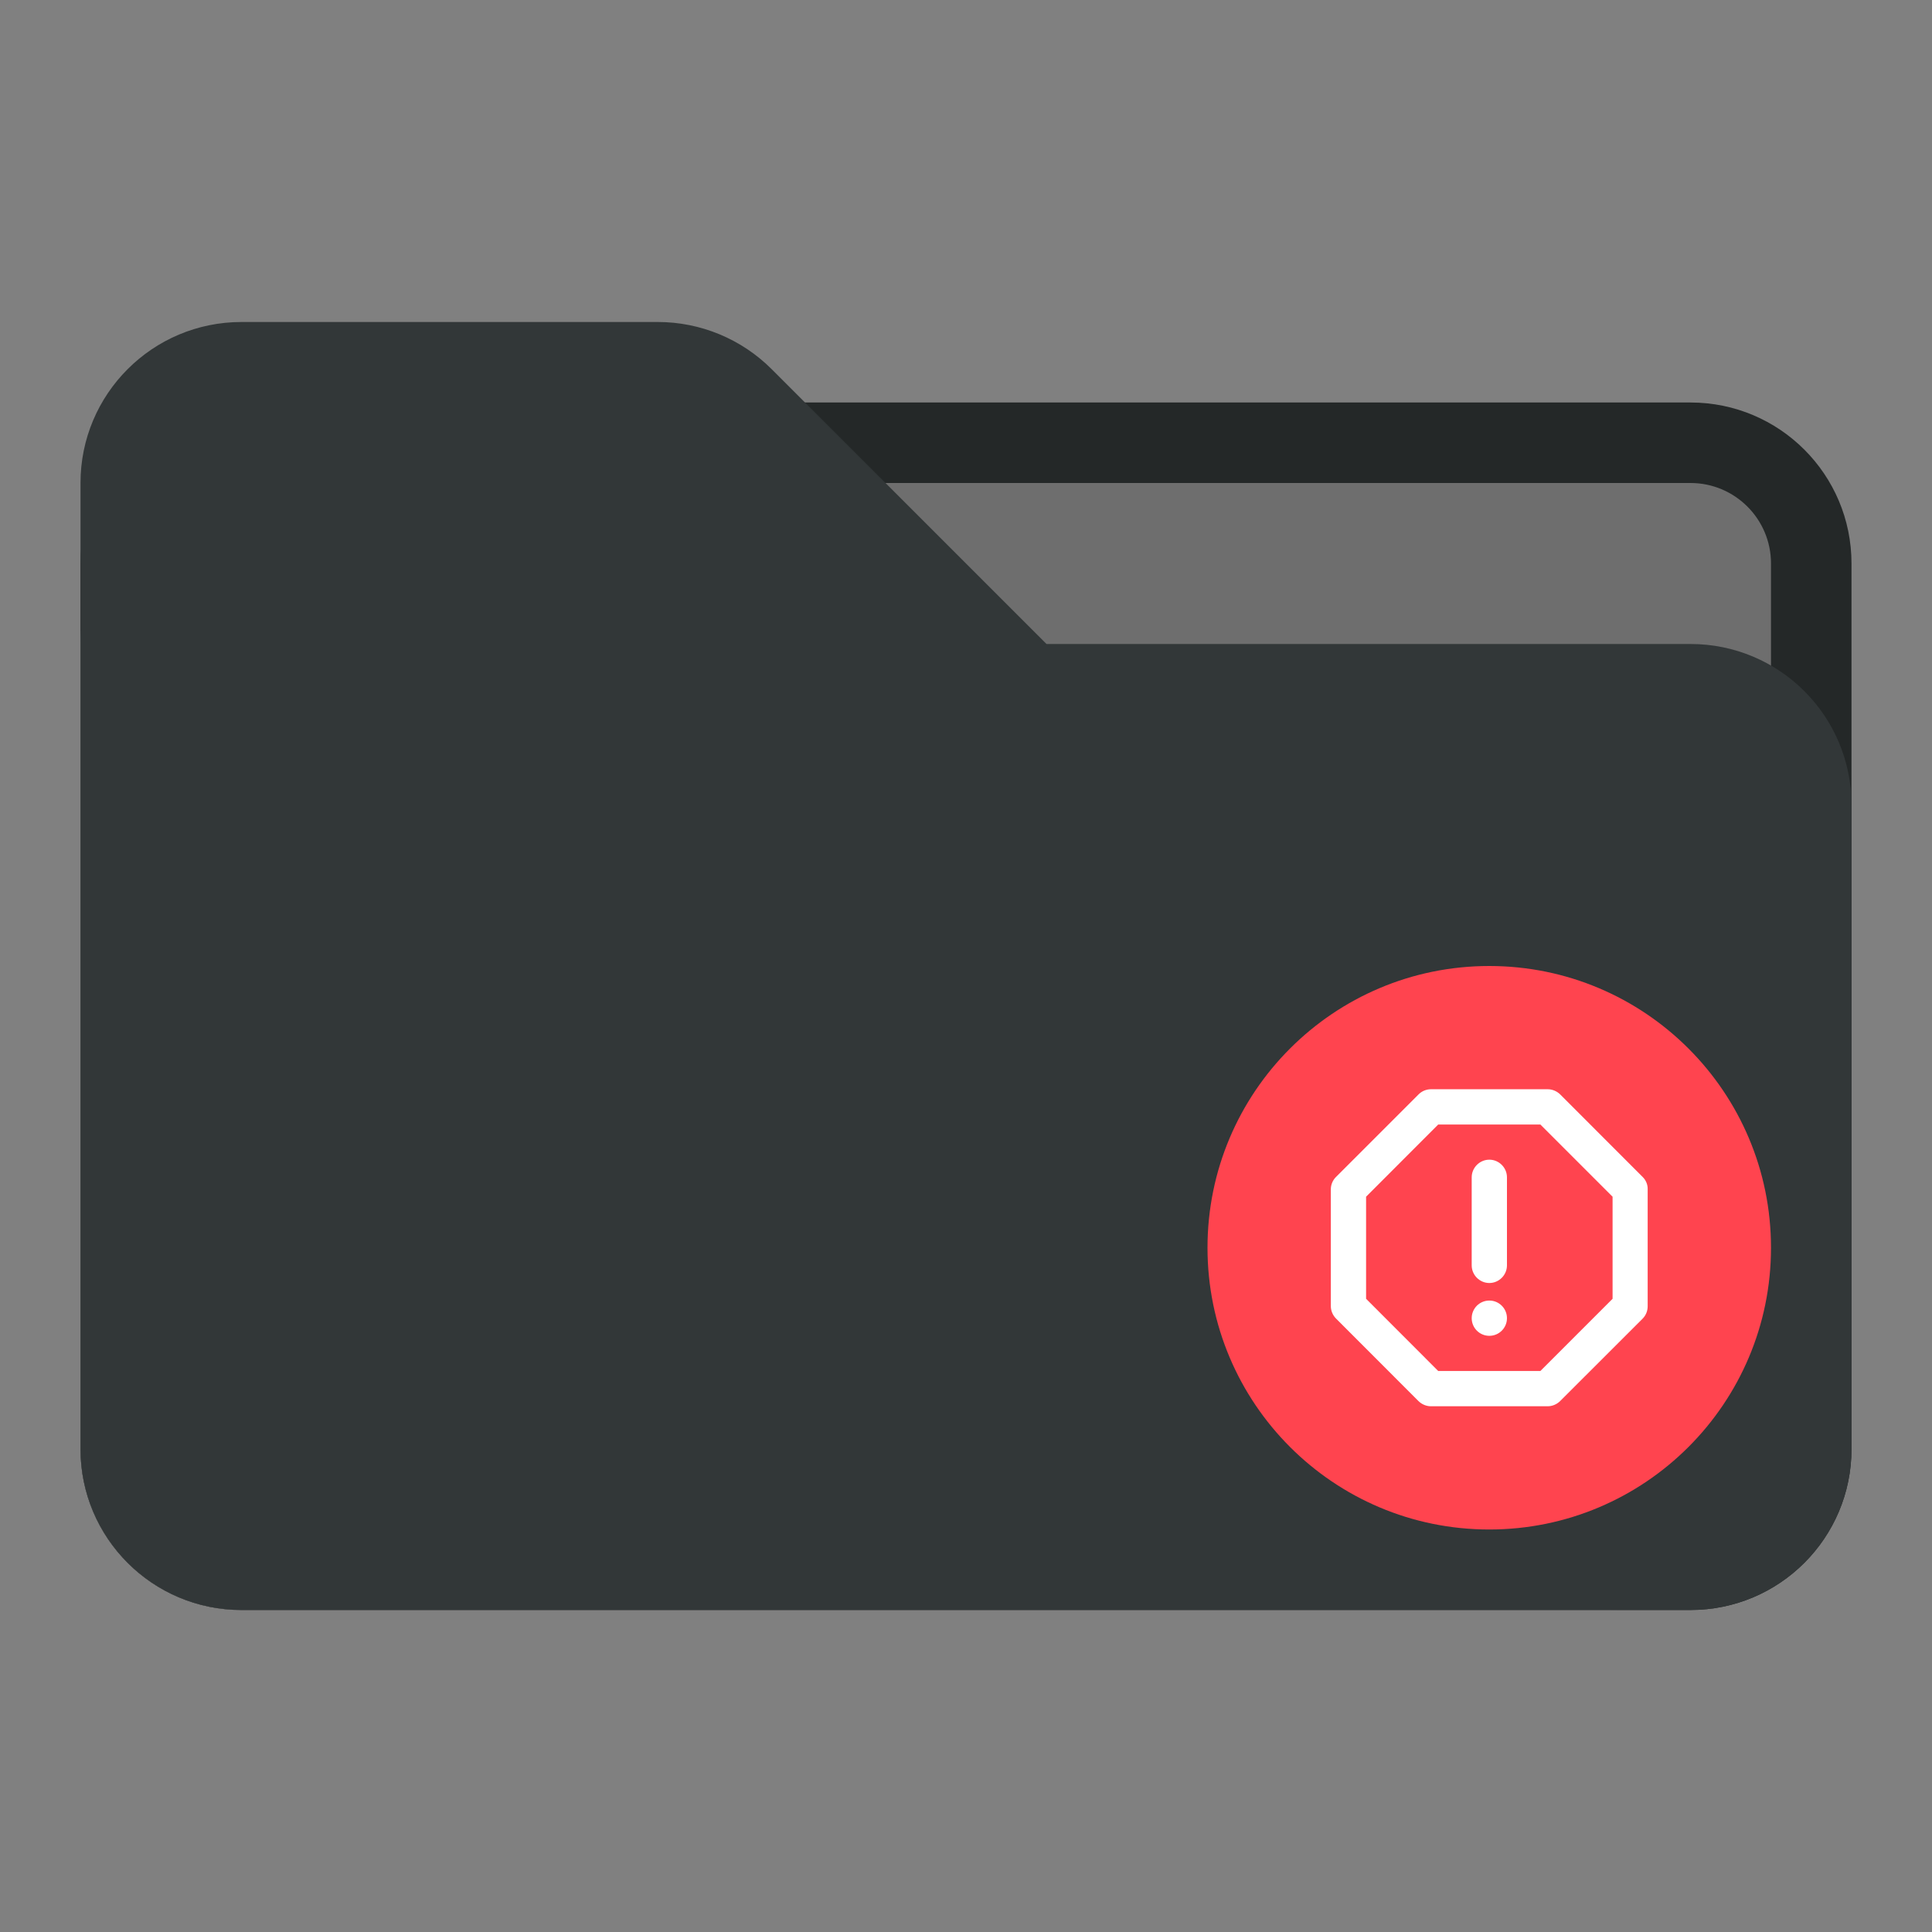 <svg width="24" height="24" viewBox="0 0 24 24" fill="none" xmlns="http://www.w3.org/2000/svg">
<rect x="0" y="0" width="24" height="24" fill="#808080" stroke="none"/>
<g id="illustration / deriv / dark / spam-folder">
<path id="Vector" d="M23 18V7C23 5.895 22.105 5 21 5H3C1.895 5 1 5.895 1 7V18C1 19.105 1.895 20 3 20H21C22.105 20 23 19.105 23 18Z" fill="#242828"/>
<path id="Vector_2" d="M22 18V7C22 6.448 21.552 6 21 6H3C1.895 6 1 6.895 1 8V18C1 19.105 1.895 20 3 20H20C21.105 20 22 19.105 22 18Z" fill="#6E6E6E"/>
<path id="Vector_3" d="M23 18V10C23 8.895 22.105 8 21 8H13L9.586 4.586C9.211 4.211 8.702 4 8.172 4H3C1.895 4 1 4.895 1 6V18C1 19.105 1.895 20 3 20H21C22.105 20 23 19.105 23 18Z" fill="#323738"/>
<path id="Vector_4" d="M22 15.5C22 13.567 20.433 12 18.5 12C16.567 12 15 13.567 15 15.5C15 17.433 16.567 19 18.5 19C20.433 19 22 17.433 22 15.5Z" fill="#FF444F"/>
<path id="Vector_5" fill-rule="evenodd" clip-rule="evenodd" d="M19.383 13.597L20.406 14.621C20.446 14.66 20.47 14.717 20.468 14.774V16.226C20.468 16.285 20.446 16.34 20.404 16.382L19.38 17.405C19.339 17.445 19.284 17.469 19.225 17.469H17.775C17.718 17.469 17.661 17.445 17.619 17.403L16.596 16.379C16.556 16.338 16.532 16.283 16.532 16.224V14.774C16.532 14.717 16.556 14.66 16.596 14.621L17.622 13.595C17.661 13.555 17.718 13.531 17.775 13.531H19.227C19.284 13.531 19.341 13.555 19.383 13.597ZM19.135 17.031L20.032 16.134V14.866L19.135 13.969H17.866L16.97 14.866V16.134L17.866 17.031H19.135ZM18.501 16.156C18.38 16.156 18.282 16.254 18.282 16.375C18.282 16.496 18.38 16.594 18.501 16.594C18.622 16.594 18.72 16.496 18.72 16.375C18.72 16.254 18.622 16.156 18.501 16.156ZM18.282 14.625C18.282 14.505 18.381 14.406 18.501 14.406C18.621 14.406 18.72 14.505 18.72 14.625V15.719C18.72 15.839 18.621 15.938 18.501 15.938C18.381 15.938 18.282 15.839 18.282 15.719V14.625Z" fill="white"/>
</g>
</svg>
